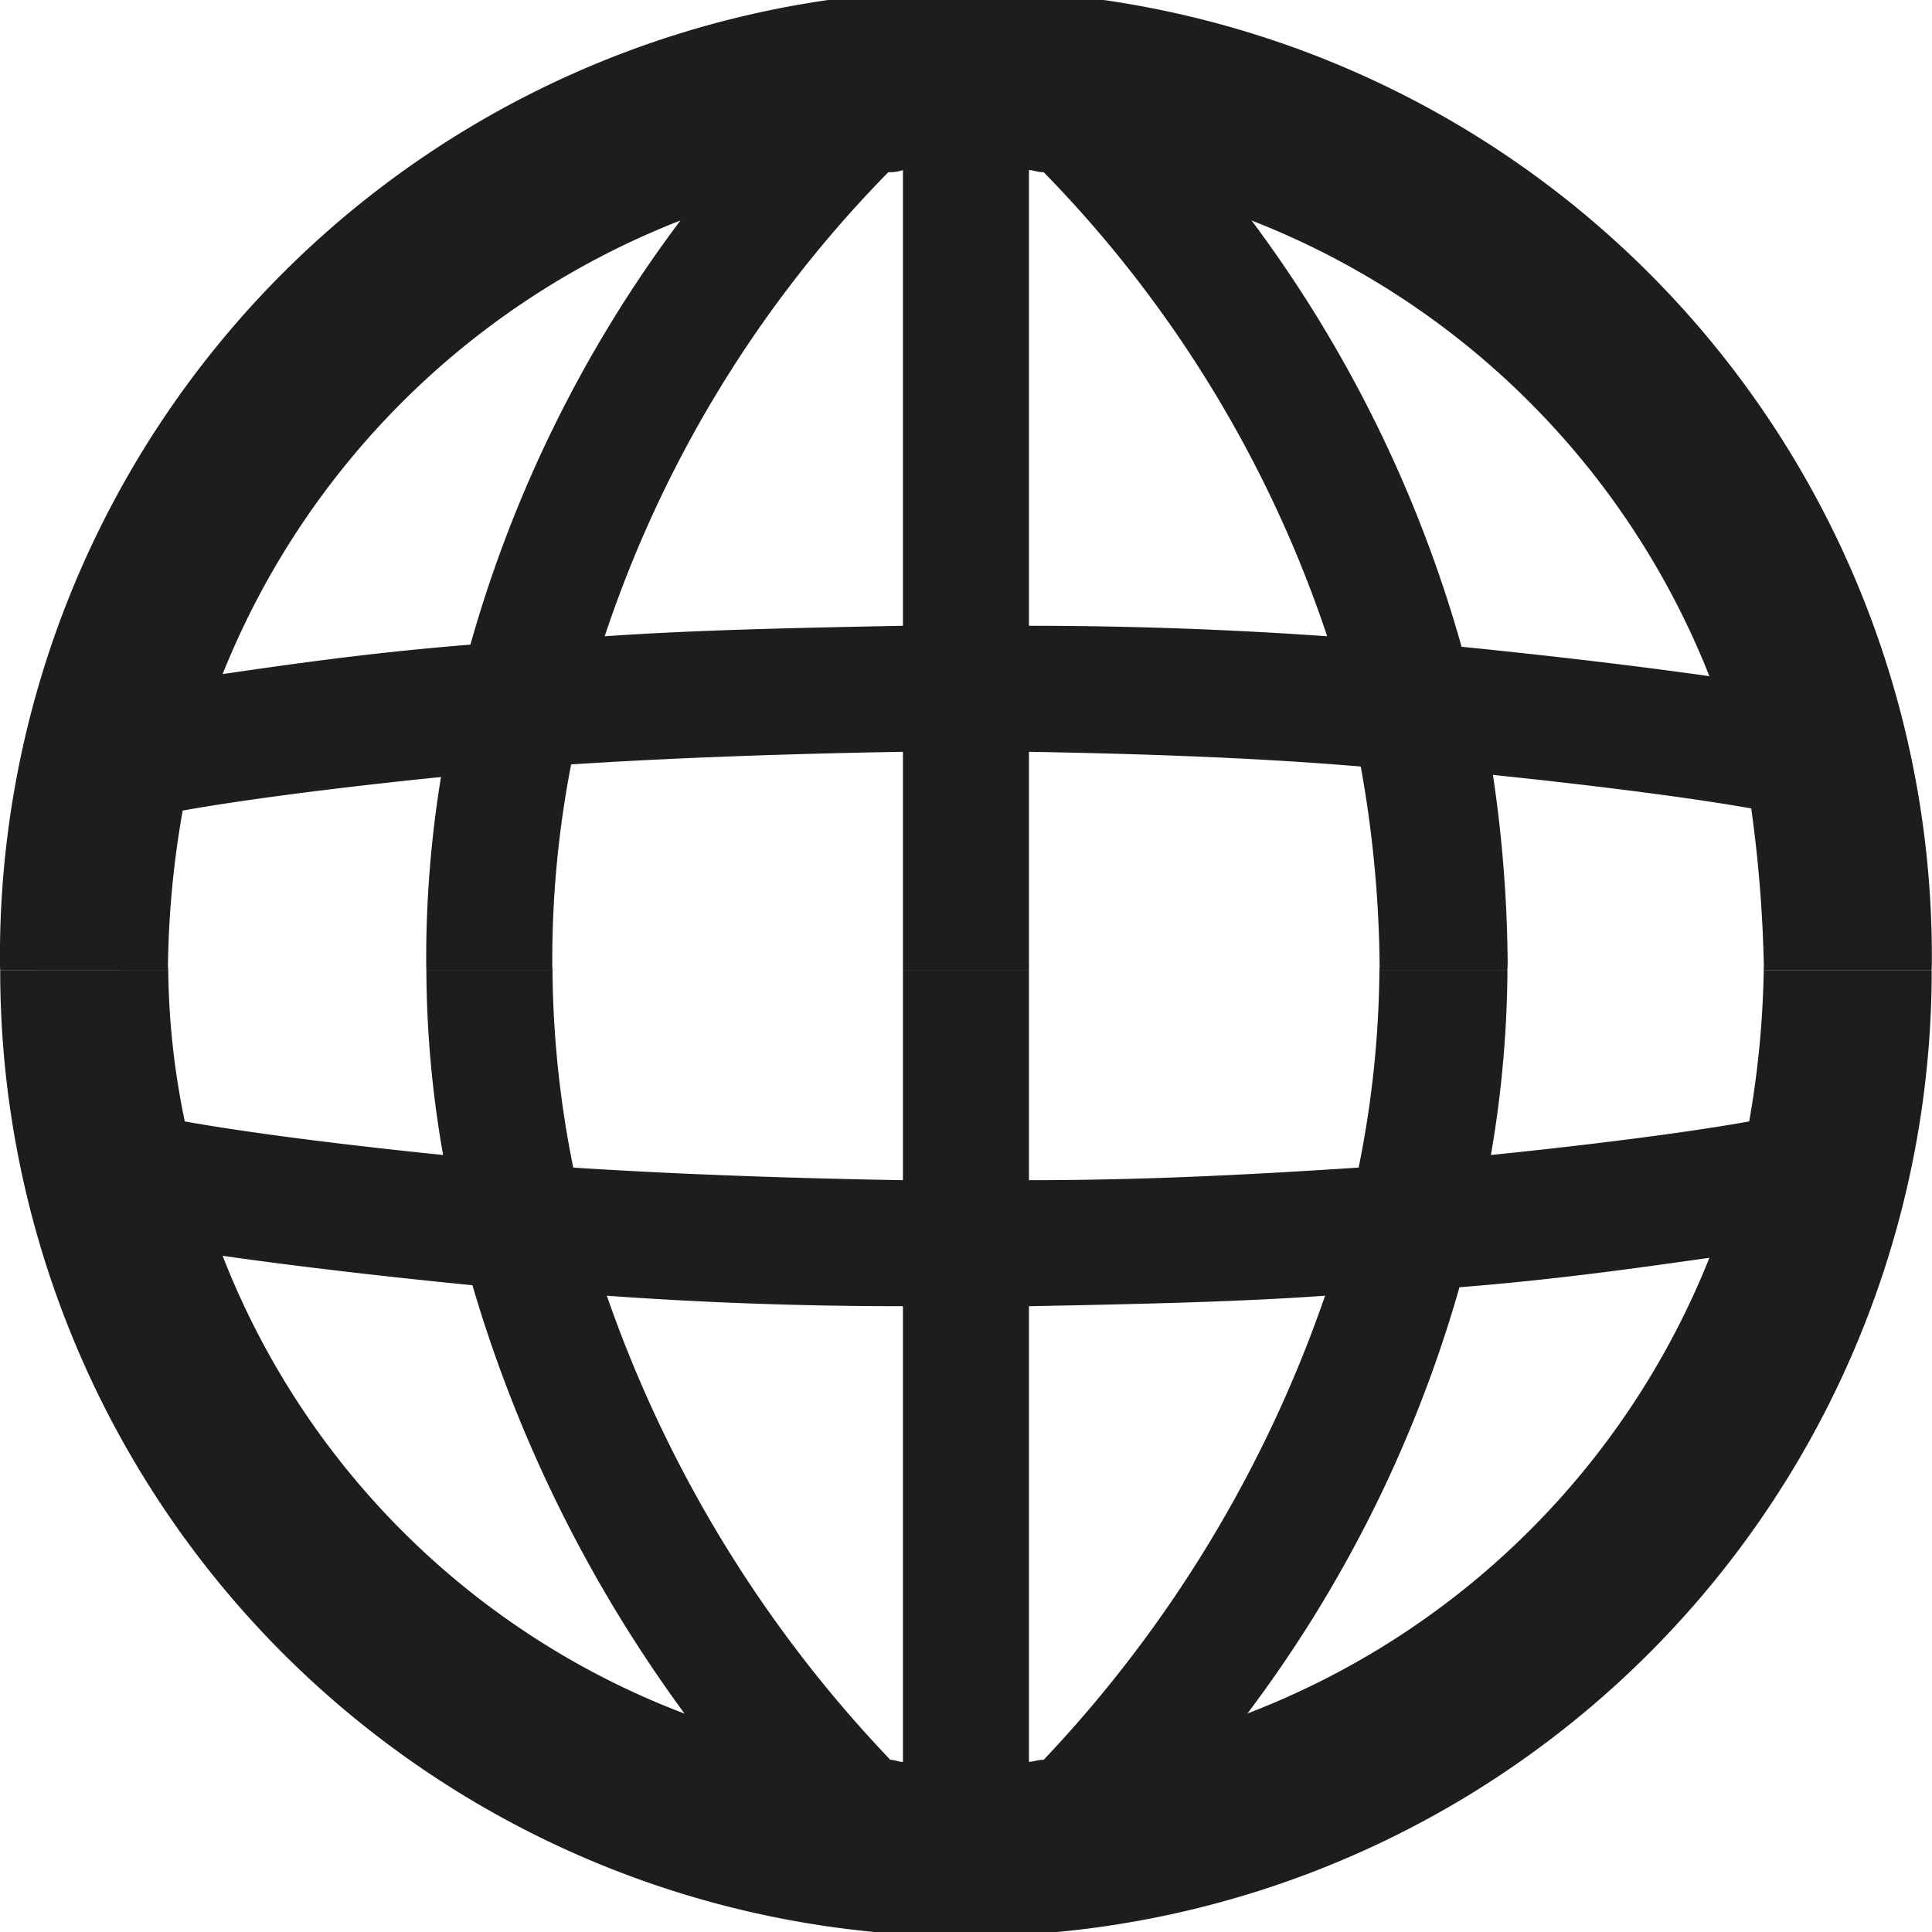 <svg xmlns="http://www.w3.org/2000/svg" viewBox="0 0 19.163 19.163">
  <defs>
    <style>
      .cls-1 {
        fill: #1d1d1b;
      }
    </style>
  </defs>
  <g id="Calque_2" data-name="Calque 2">
    <g id="Calque_1-2" data-name="Calque 1">
      <path class="cls-1" d="M17.35,11.123c-.458.083-1.333.208-2.562.333a11.128,11.128,0,0,0,.164-1.829H13.682a10.204,10.204,0,0,1-.206,1.954c-.958.062-2.041.125-3.27.125V9.627H8.956l0,2.079c-1.208-.021-2.312-.063-3.27-.125a10.203,10.203,0,0,1-.206-1.954H4.229a10.771,10.771,0,0,0,.166,1.829c-1.229-.125-2.104-.25-2.562-.333a7.626,7.626,0,0,1-.164-1.496l-1.667,0a9.579,9.579,0,0,0,19.158,0H17.494A9.551,9.551,0,0,1,17.35,11.123Zm-15.143,1.333c.583.083,1.416.187,2.479.292a13.678,13.678,0,0,0,2.104,4.249A7.938,7.938,0,0,1,2.208,12.456Zm6.749,5.02c-.042,0-.083-.021-.125-.021a12.693,12.693,0,0,1-2.812-4.603c.875.063,1.854.104,2.937.104Zm1.25,0V12.956c1.083-.021,2.062-.042,2.937-.104a12.732,12.732,0,0,1-2.791,4.603C10.289,17.455,10.248,17.475,10.206,17.475Zm2.166-.479A12.893,12.893,0,0,0,14.476,12.768c1.041-.083,1.875-.208,2.479-.292A8.022,8.022,0,0,1,12.372,16.996Z"/>
      <path class="cls-1" d="M1.669,9.627c-0-.015-.003-.03-.003-.045A9.427,9.427,0,0,1,1.812,8.04c.458-.083,1.333-.208,2.562-.333a11.109,11.109,0,0,0-.146,1.895c0,.008.001.016.001.025H5.481c-0-.016-.003-.03-.003-.045a10.183,10.183,0,0,1,.187-2c.958-.062,2.062-.104,3.291-.125v2.17h1.25v-2.17c1.208.021,2.312.063,3.291.146a11.607,11.607,0,0,1,.187,1.979c0,.016-.002.03-.003.045h1.27c0-.023.003-.044.003-.066a13.169,13.169,0,0,0-.146-1.875c1.208.125,2.104.25,2.562.333a13.15,13.15,0,0,1,.125,1.562c0,.015-.002.03-.002.045h1.666c0-.015.002-.03.002-.045A9.581,9.581,0,1,0,0,9.581c0,.015.002.03.002.045ZM16.955,6.707c-.583-.083-1.416-.187-2.458-.292A12.894,12.894,0,0,0,12.414,2.187,8.012,8.012,0,0,1,16.955,6.707ZM10.206,1.687c.042,0,.083.021.146.021a12.039,12.039,0,0,1,2.812,4.603c-.875-.062-1.875-.104-2.958-.104Zm-1.25,0V6.207c-1.083.021-2.062.042-2.958.104A11.942,11.942,0,0,1,8.811,1.708.406.406,0,0,0,8.956,1.687ZM6.749,2.187A12.767,12.767,0,0,0,4.666,6.394c-1.041.083-1.875.208-2.458.292A8.038,8.038,0,0,1,6.749,2.187Z"/>
    </g>
  </g>
</svg>
